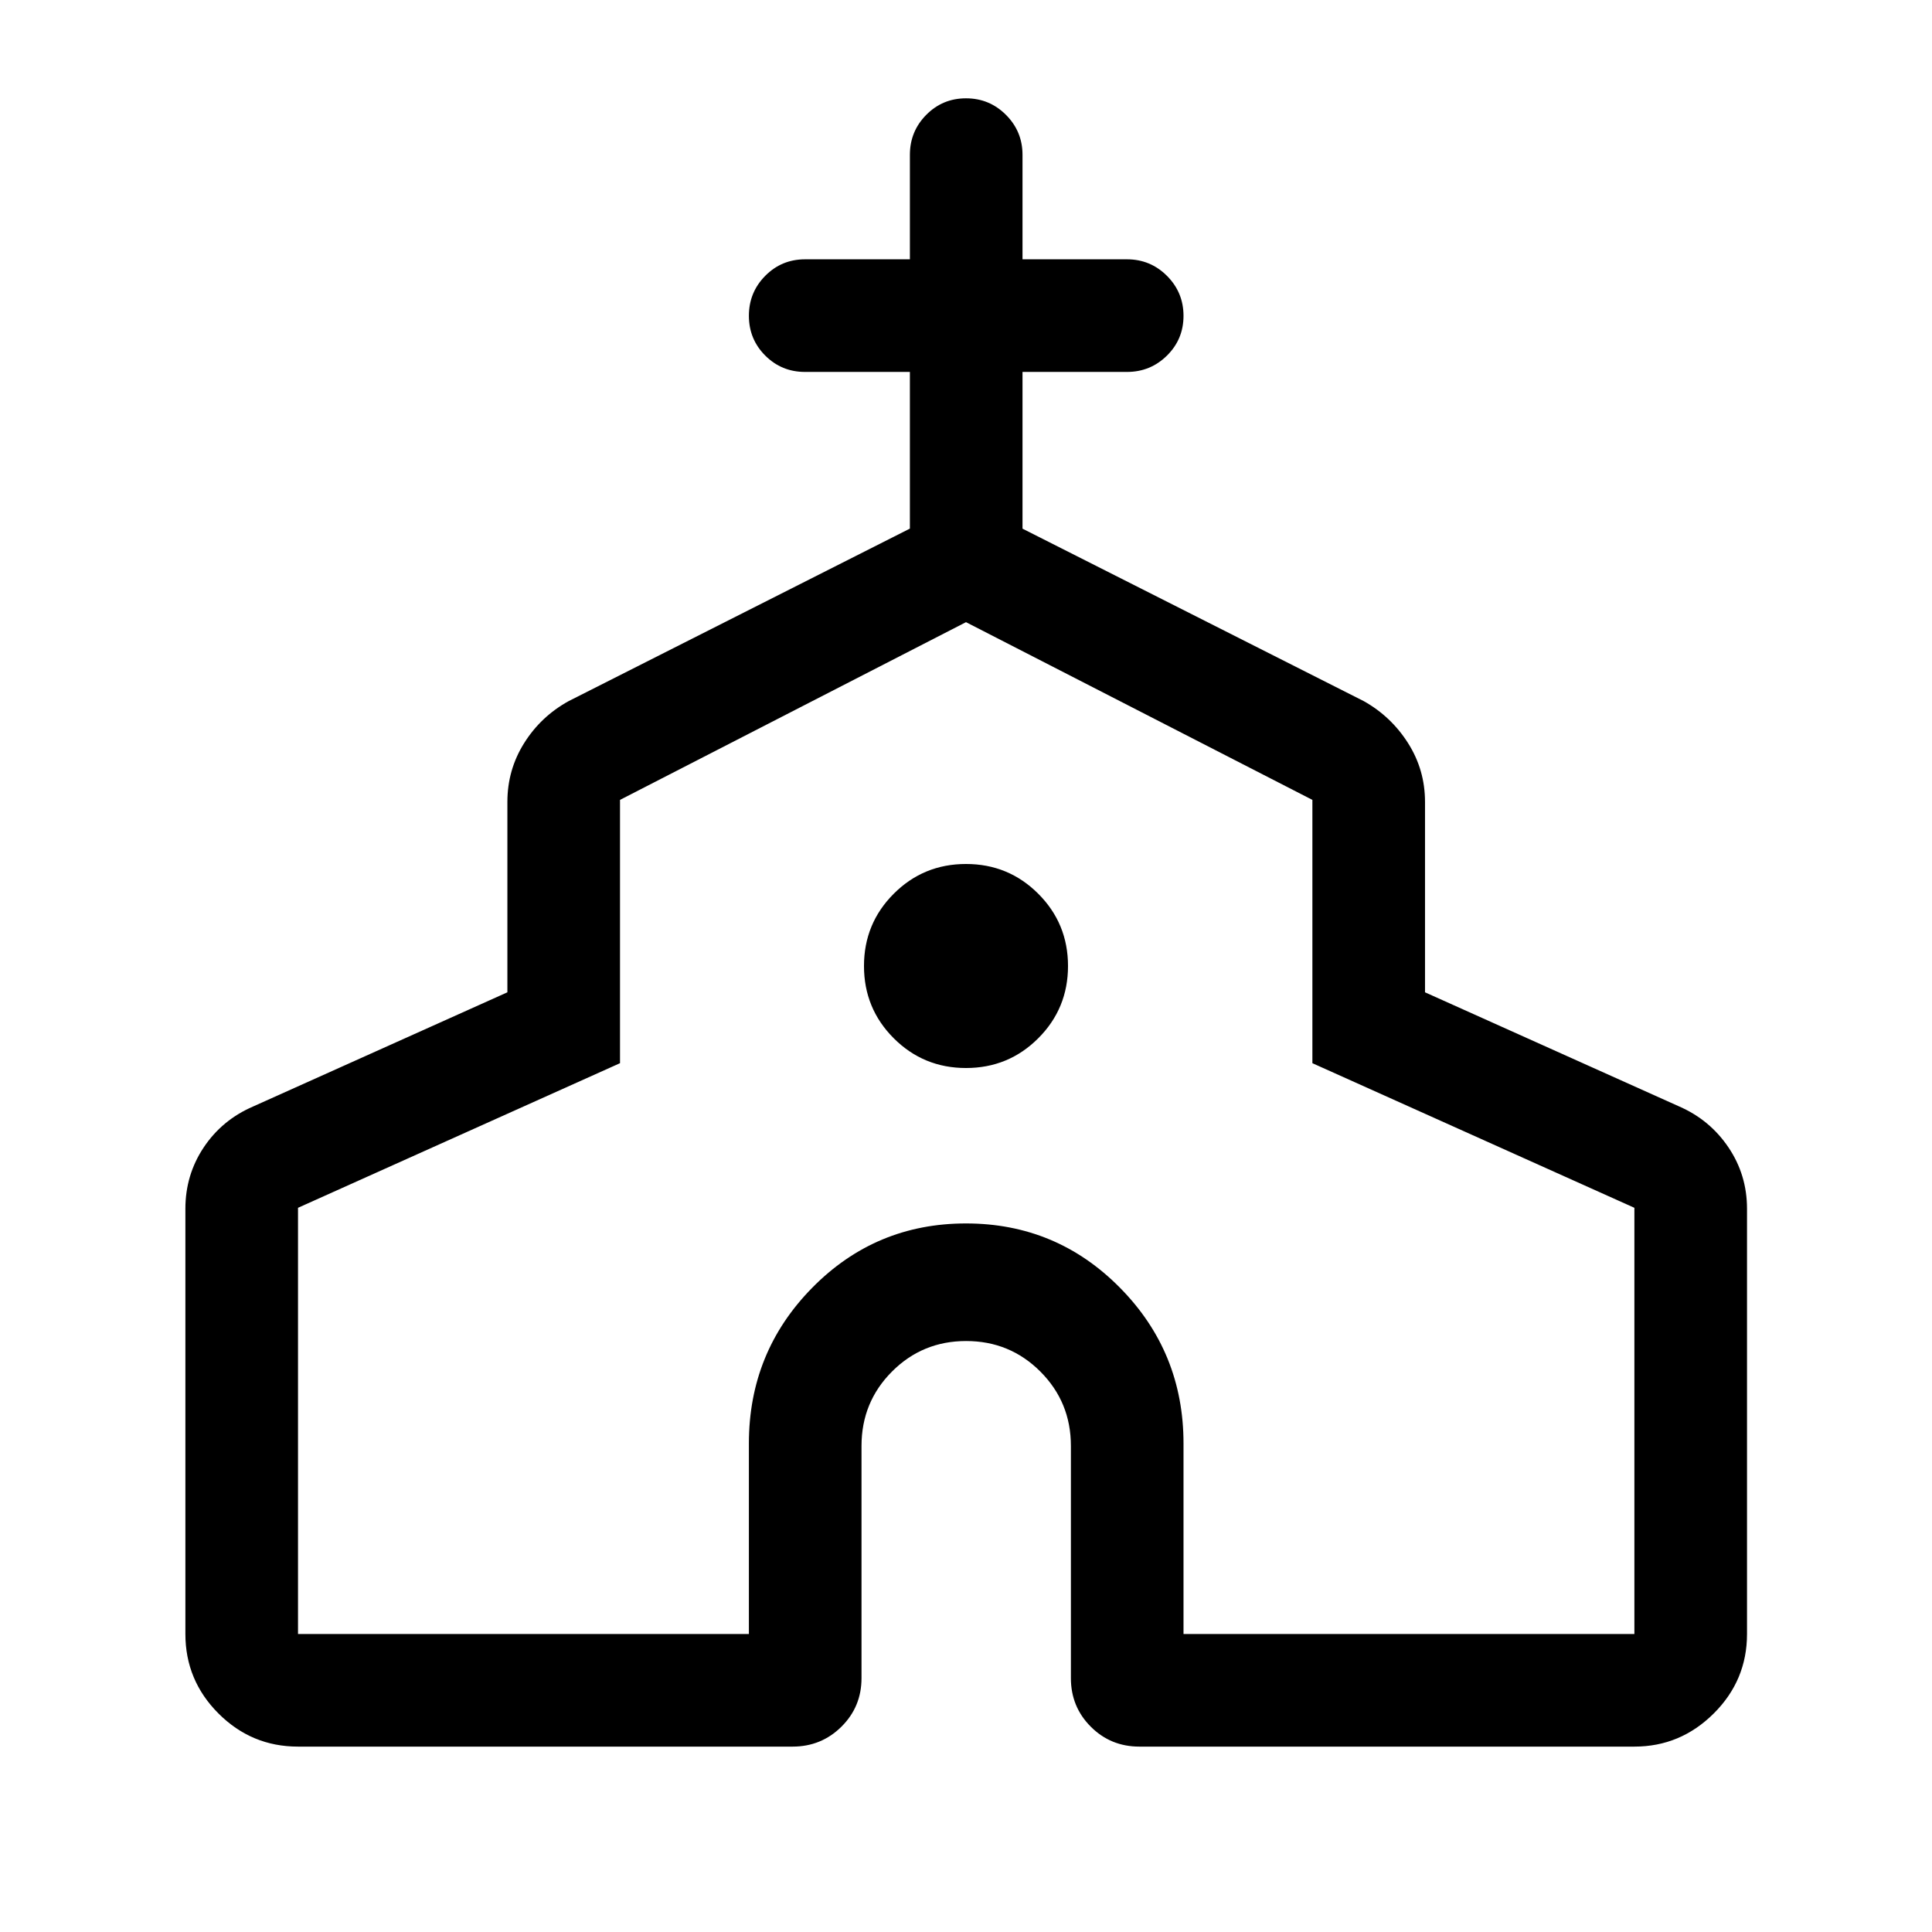 <svg xmlns="http://www.w3.org/2000/svg" height="24" viewBox="0 -960 960 960" width="24"><path d="M92.12-148.08v-211.31q0-16.81 9.11-30.48 9.12-13.66 24.54-20.32l126.35-56.74v-94.61q0-15.91 8.3-29.17 8.3-13.26 22.12-20.9l169.58-85.73v-77.85H400q-11.63 0-19.76-8.13-8.12-8.13-8.12-19.77 0-11.64 8.12-19.85 8.13-8.21 19.76-8.21h52.12v-51.93q0-11.63 8.12-19.85 8.13-8.22 19.77-8.22 11.64 0 19.85 8.22 8.22 8.22 8.22 19.85v51.93H560q11.63 0 19.86 8.22 8.22 8.23 8.22 19.87t-8.22 19.75q-8.23 8.12-19.86 8.12h-51.92v77.88l169.57 85.7q13.63 7.64 22.03 20.9 8.4 13.26 8.4 29.17v94.61l126.34 56.74q15.23 6.66 24.44 20.32 9.22 13.67 9.22 30.48v211.31q0 23.06-16.55 39.51-16.54 16.45-39.41 16.45H566.15q-14.25 0-24.14-9.89t-9.89-24.14v-115.39q0-21.74-15.17-36.93-15.17-15.18-36.89-15.18-21.71 0-36.85 15.18-15.13 15.19-15.13 36.93v115.39q0 14.25-9.99 24.14t-24.24 9.89H148.08q-23.06 0-39.51-16.45t-16.45-39.51Zm55.96 0h224.04v-94.69q0-45.38 31.46-77.34 31.47-31.97 76.43-31.97 44.95 0 76.51 31.97 31.56 31.96 31.56 77.34v94.69h224.04v-211.77l-160-71.86v-130.83L480-650.85l-171.92 88.31v130.83l-160 71.86v211.77ZM480-429.31q21.12 0 35.9-14.78 14.79-14.79 14.79-35.91 0-21.12-14.78-35.9-14.79-14.79-35.91-14.79-21.12 0-35.9 14.78-14.79 14.79-14.79 35.91 0 21.12 14.78 35.9 14.79 14.79 35.91 14.79Zm0 29.66Z"/></svg>